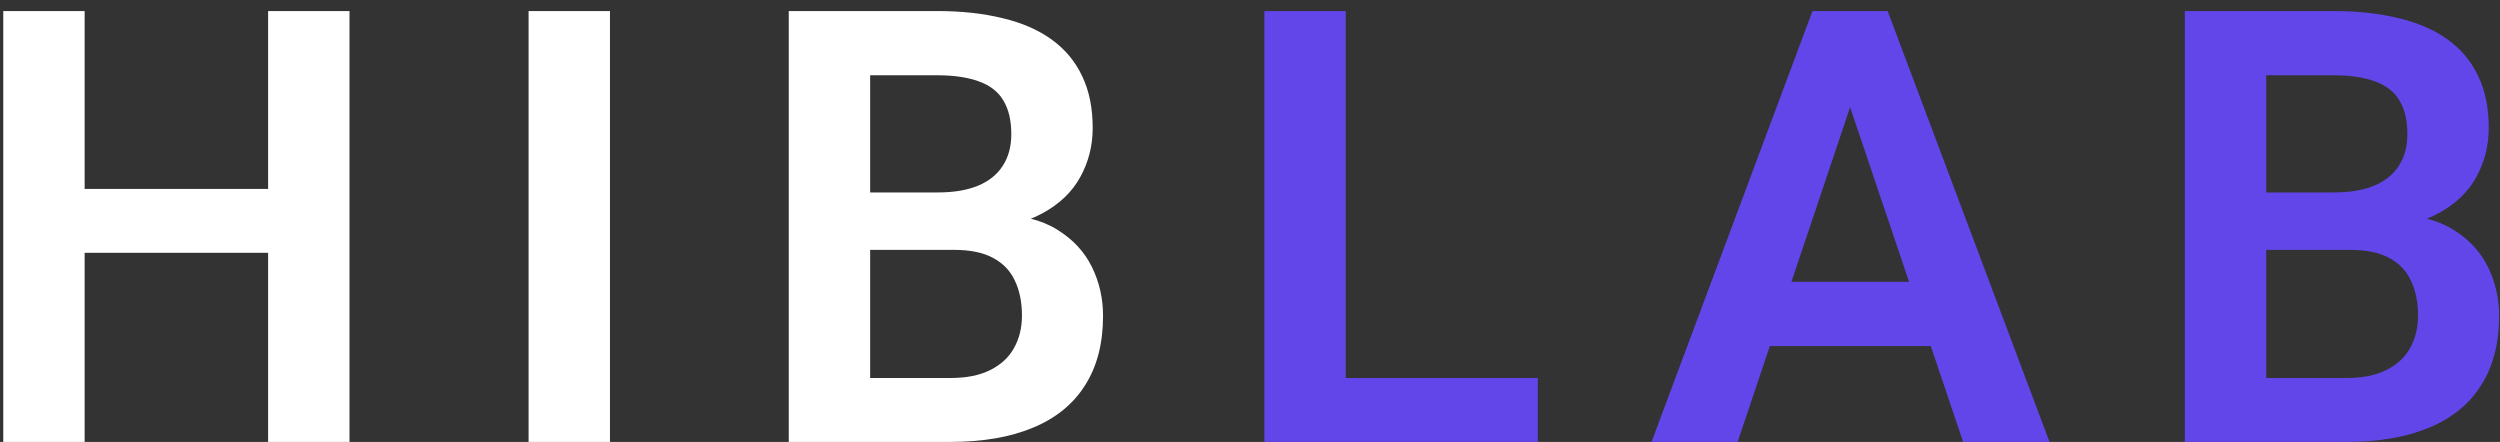 <svg width="198" height="35" viewBox="0 0 198 35" fill="none" xmlns="http://www.w3.org/2000/svg">
<rect x="0" y="0" width="198" height="35" fill="#333333" stroke="none"/>
<path d="M22.898 14.961V20.023H4.945V14.961H22.898ZM6.703 0.875V35H0.258V0.875H6.703ZM27.68 0.875V35H21.234V0.875H27.68ZM48.309 0.875V35H41.864V0.875H48.309ZM75.548 19.789H66.83L66.783 15.242H74.259C75.541 15.242 76.611 15.062 77.47 14.703C78.33 14.344 78.978 13.82 79.416 13.133C79.869 12.445 80.095 11.609 80.095 10.625C80.095 9.531 79.884 8.641 79.463 7.953C79.056 7.266 78.416 6.766 77.541 6.453C76.666 6.125 75.556 5.961 74.213 5.961H68.916V35H62.47V0.875H74.213C76.15 0.875 77.877 1.062 79.392 1.438C80.923 1.797 82.22 2.359 83.283 3.125C84.345 3.891 85.15 4.852 85.697 6.008C86.259 7.164 86.541 8.539 86.541 10.133C86.541 11.539 86.213 12.836 85.556 14.023C84.916 15.195 83.923 16.148 82.58 16.883C81.252 17.617 79.564 18.039 77.517 18.148L75.548 19.789ZM75.267 35H64.931L67.627 29.938H75.267C76.548 29.938 77.603 29.727 78.431 29.305C79.275 28.883 79.9 28.305 80.306 27.57C80.728 26.82 80.939 25.961 80.939 24.992C80.939 23.93 80.752 23.008 80.377 22.227C80.017 21.445 79.439 20.844 78.642 20.422C77.861 20 76.83 19.789 75.548 19.789H68.845L68.892 15.242H77.423L78.9 17C80.869 17.016 82.47 17.406 83.705 18.172C84.955 18.938 85.877 19.922 86.47 21.125C87.064 22.328 87.361 23.625 87.361 25.016C87.361 27.203 86.884 29.039 85.931 30.523C84.994 32.008 83.619 33.125 81.806 33.875C80.009 34.625 77.83 35 75.267 35Z" fill="white"/>
<path d="M121.795 29.938V35H104.639V29.938H121.795ZM106.584 0.875V35H100.139V0.875H106.584ZM147.347 6.055L137.62 35H130.8L143.55 0.875H147.909L147.347 6.055ZM155.48 35L145.706 6.055L145.12 0.875H149.503L162.323 35H155.48ZM155.034 22.32V27.406H136.73V22.32H155.034ZM186.117 19.789H177.398L177.352 15.242H184.828C186.109 15.242 187.18 15.062 188.039 14.703C188.898 14.344 189.547 13.82 189.984 13.133C190.438 12.445 190.664 11.609 190.664 10.625C190.664 9.531 190.453 8.641 190.031 7.953C189.625 7.266 188.984 6.766 188.109 6.453C187.234 6.125 186.125 5.961 184.781 5.961H179.484V35H173.039V0.875H184.781C186.719 0.875 188.445 1.062 189.961 1.438C191.492 1.797 192.789 2.359 193.852 3.125C194.914 3.891 195.719 4.852 196.266 6.008C196.828 7.164 197.109 8.539 197.109 10.133C197.109 11.539 196.781 12.836 196.125 14.023C195.484 15.195 194.492 16.148 193.148 16.883C191.82 17.617 190.133 18.039 188.086 18.148L186.117 19.789ZM185.836 35H175.5L178.195 29.938H185.836C187.117 29.938 188.172 29.727 189 29.305C189.844 28.883 190.469 28.305 190.875 27.57C191.297 26.82 191.508 25.961 191.508 24.992C191.508 23.93 191.32 23.008 190.945 22.227C190.586 21.445 190.008 20.844 189.211 20.422C188.43 20 187.398 19.789 186.117 19.789H179.414L179.461 15.242H187.992L189.469 17C191.438 17.016 193.039 17.406 194.273 18.172C195.523 18.938 196.445 19.922 197.039 21.125C197.633 22.328 197.93 23.625 197.93 25.016C197.93 27.203 197.453 29.039 196.5 30.523C195.562 32.008 194.188 33.125 192.375 33.875C190.578 34.625 188.398 35 185.836 35Z" fill="#6246EA"/>
</svg>
